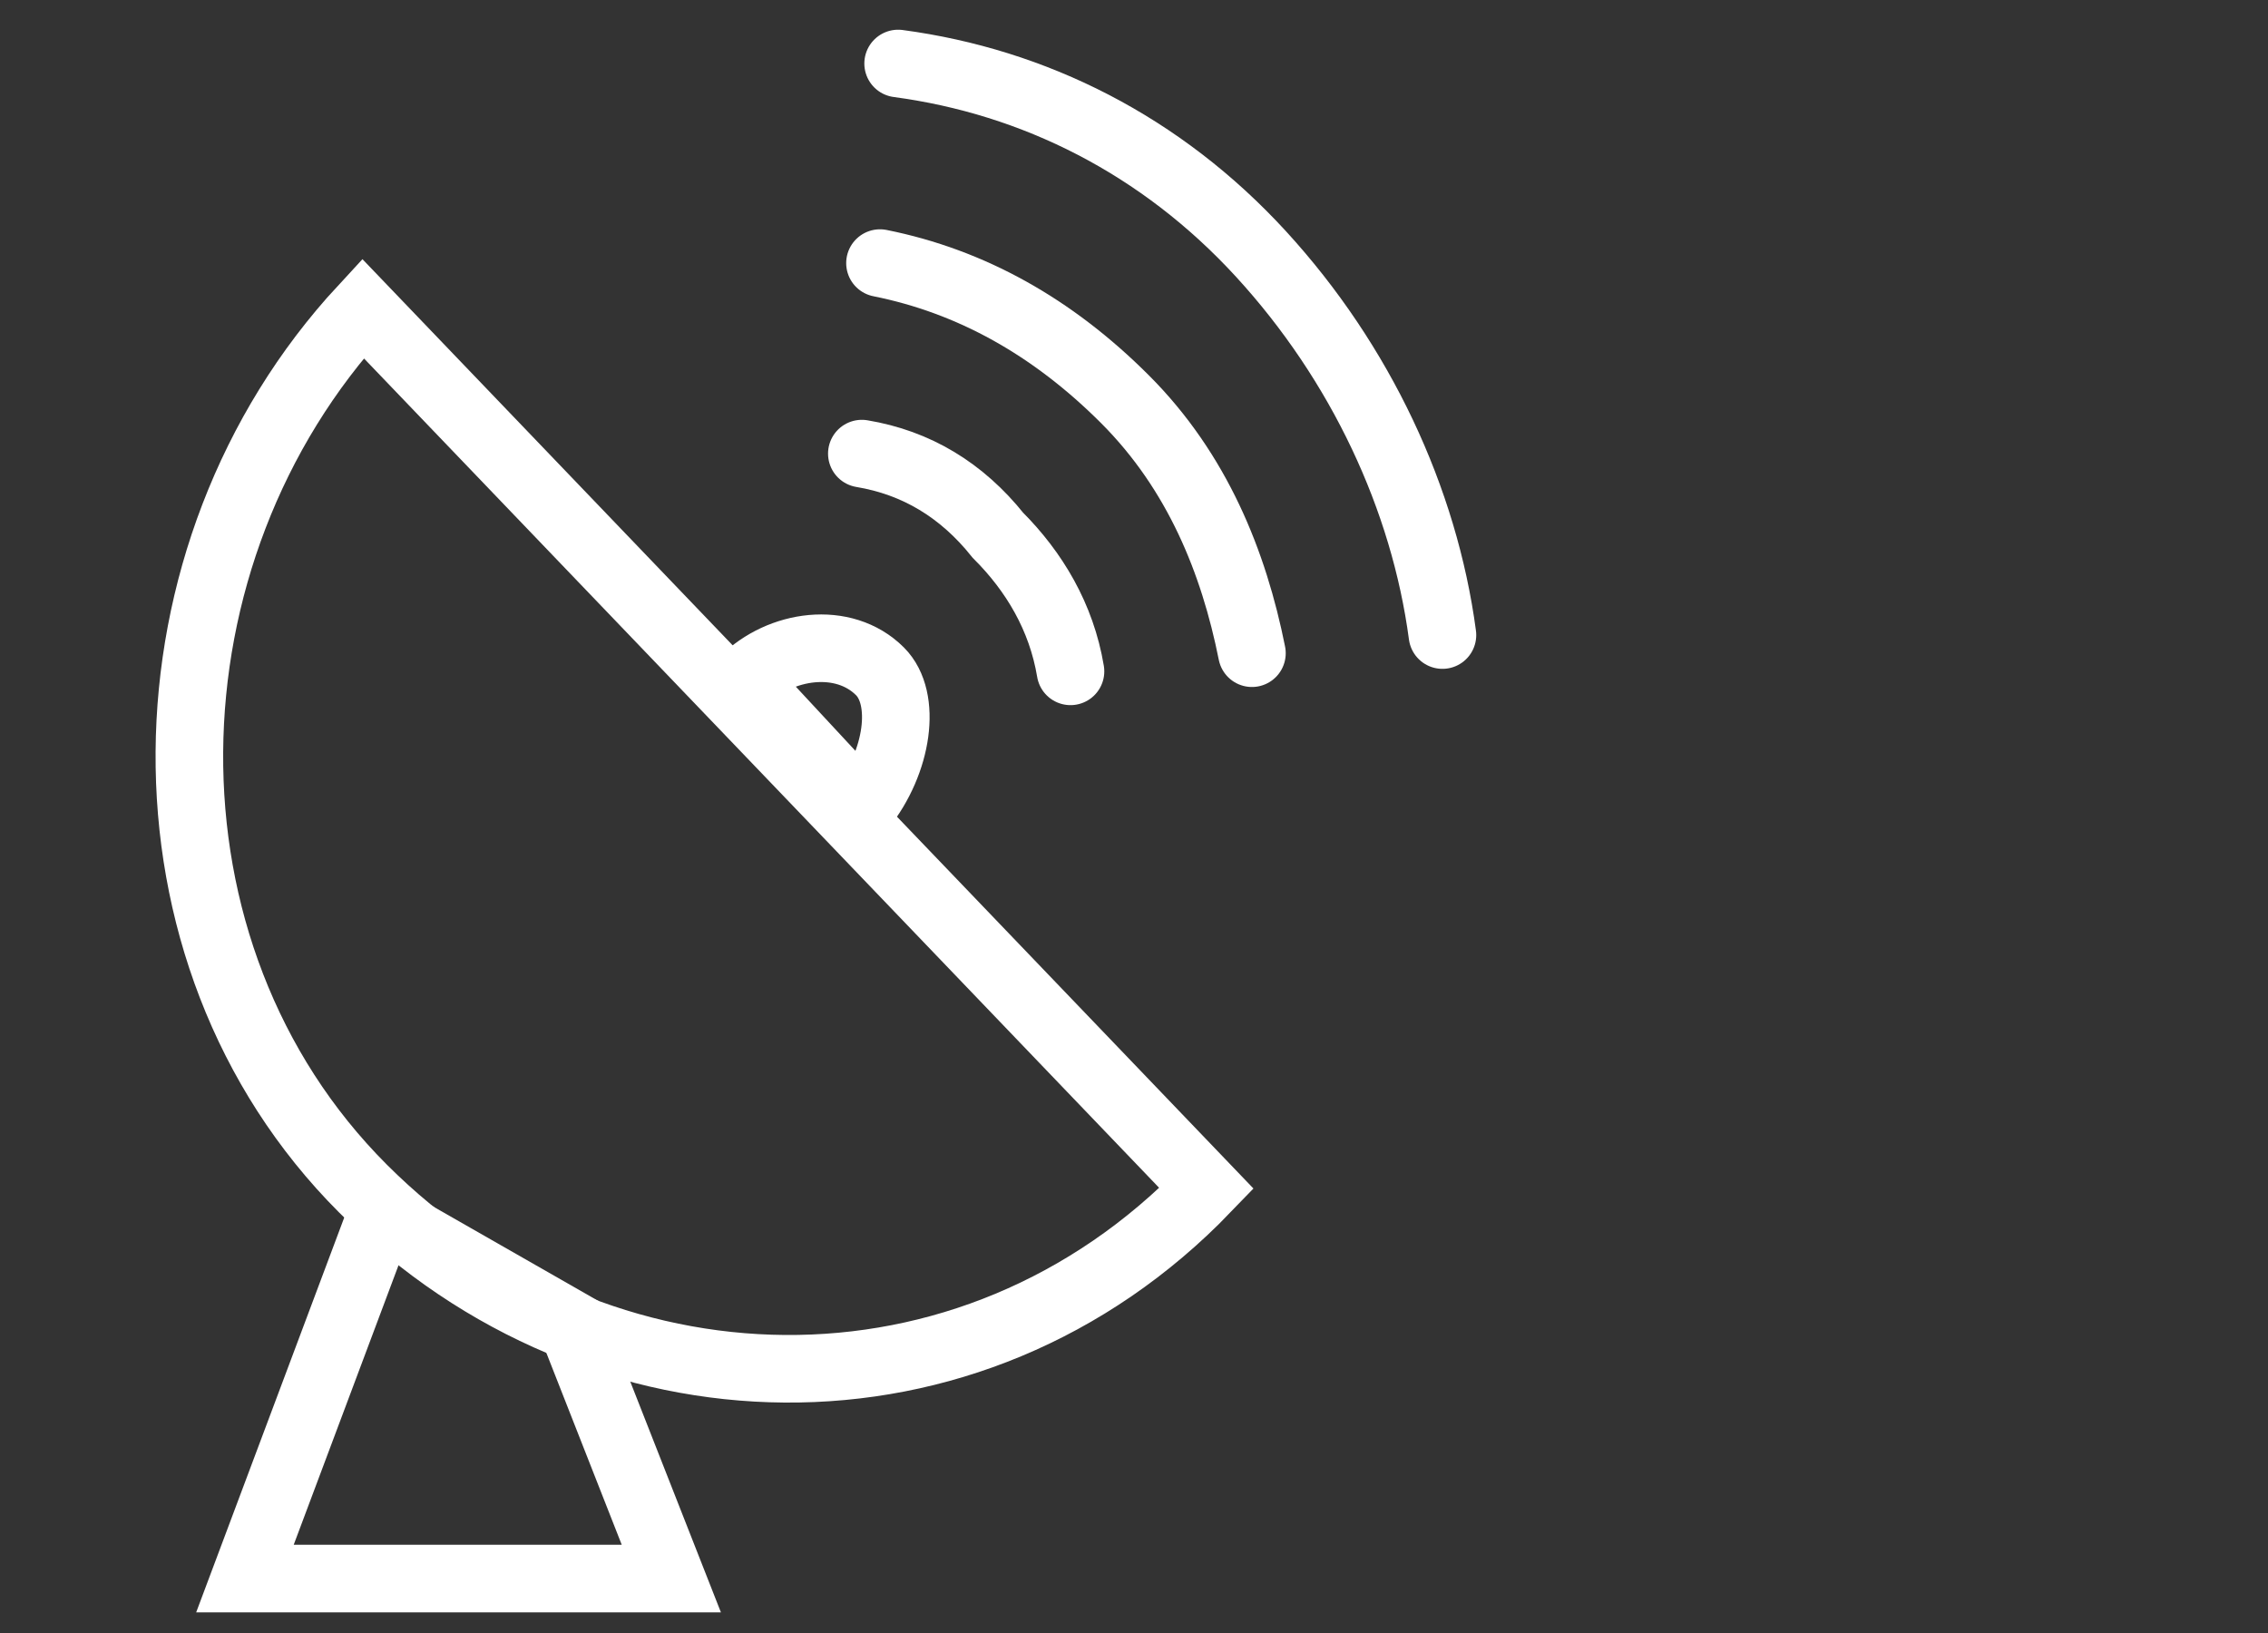 <?xml version="1.0" encoding="utf-8"?>
<!-- Generator: Adobe Illustrator 22.0.1, SVG Export Plug-In . SVG Version: 6.00 Build 0)  -->
<svg version="1.1" id="Ebene_1" xmlns="http://www.w3.org/2000/svg" xmlns:xlink="http://www.w3.org/1999/xlink" x="0px" y="0px"
	 viewBox="0 0 25 18" style="enable-background:new 0 0 25 18;" xml:space="preserve">
<rect x="0" y="0" width="25" height="18" fill="#333333" stroke="none"/>
<style type="text/css">
	.st0{fill:none;stroke:#FFFFFF;stroke-width:0.745;stroke-linecap:round;stroke-miterlimit:10;}
</style>
<path class="st0" d="M11.8,7.4c-0.1-0.6-0.4-1.1-0.8-1.5C10.6,5.4,10.1,5.1,9.5,5"/>
<path class="st0" d="M13.8,7.2L13.8,7.2c-0.2-1-0.6-2-1.4-2.8c-0.8-0.8-1.7-1.3-2.7-1.5l0,0"/>
<path class="st0" d="M15.9,7L15.9,7c-0.2-1.5-0.9-3-2-4.2c-1.1-1.2-2.5-1.9-4-2.1l0,0"/>
<path class="st0" d="M8.2,7.5C8.6,7.1,9.3,7,9.7,7.4C10,7.7,9.9,8.4,9.5,8.9L8.2,7.5z"/>
<polygon class="st0" points="4.2,13.4 2.7,17.4 7.4,17.4 6.3,14.6 "/>
<path class="st0" d="M13.3,13.1c-2.6,2.7-6.7,2.6-9.3,0s-2.5-7,0-9.7L13.3,13.1z"/>
</svg>
